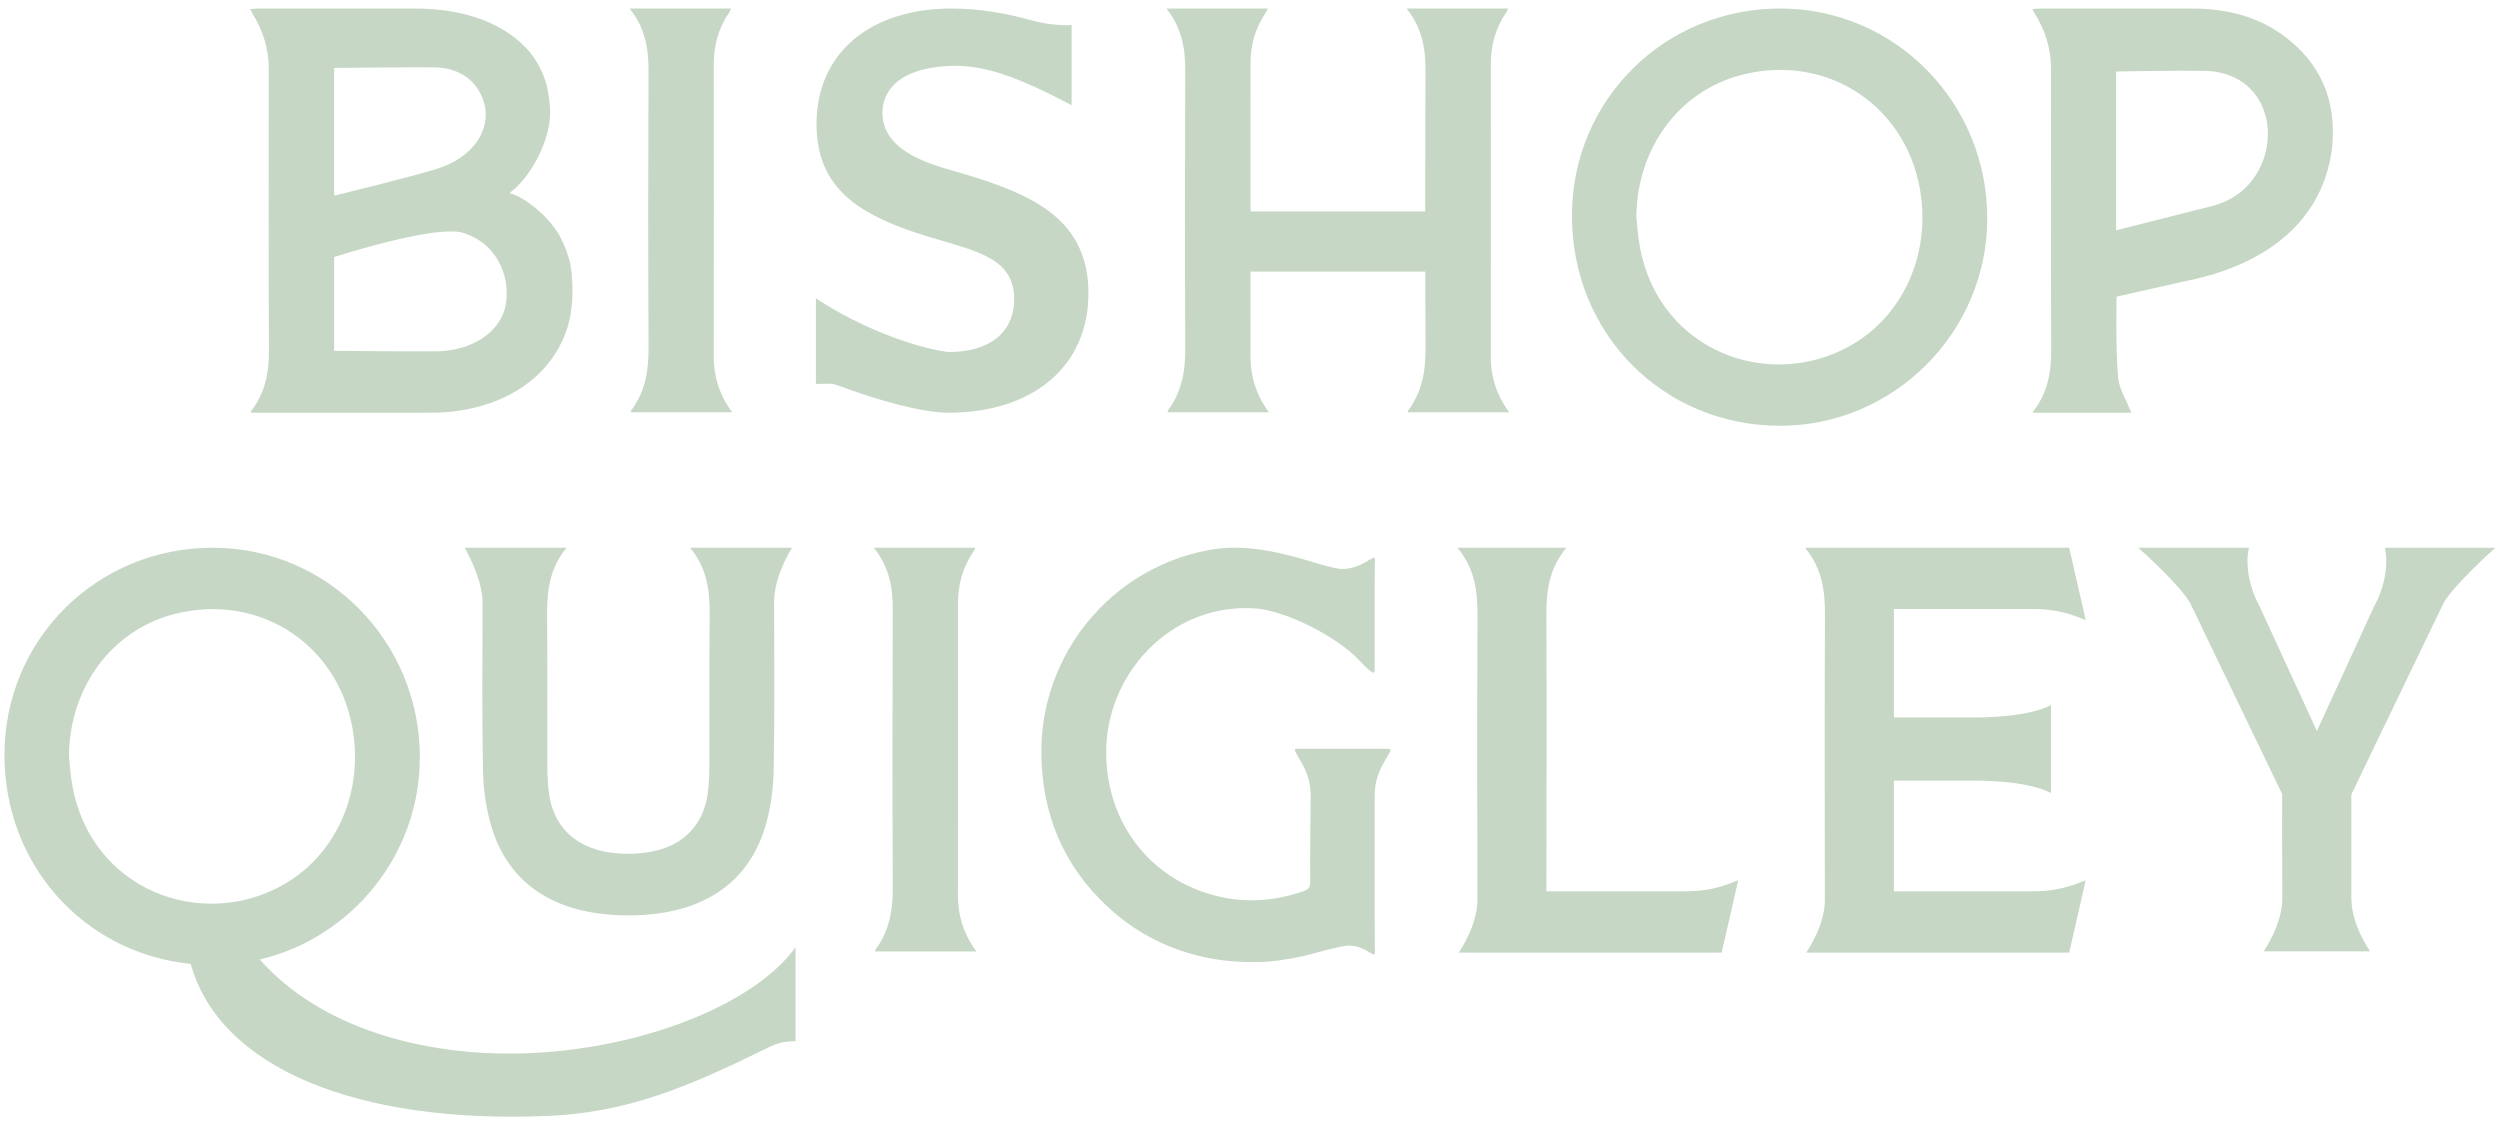 <svg width="281" height="126" viewBox="0 0 281 126" fill="none" xmlns="http://www.w3.org/2000/svg">
<path d="M200.052 47.859C186.901 47.838 176.655 37.471 176.685 24.207C176.711 11.236 187.087 0.942 200.121 0.956C213.012 0.97 223.391 11.519 223.368 24.585C223.345 37.384 212.83 47.88 200.049 47.859H200.052ZM183.93 24.364C184.009 25.164 184.061 25.967 184.165 26.766C185.73 38.748 197.645 43.833 207.025 39.355C213.322 36.351 216.827 29.499 215.945 22.235C214.719 12.108 205.505 5.847 195.653 8.445C188.693 10.281 183.986 16.698 183.928 24.364H183.93ZM245.676 31.59L237.904 33.344C237.904 33.344 237.791 39.576 238.074 42.406C238.21 43.768 239.043 45.061 239.563 46.391H228.537C228.535 46.38 228.484 46.292 228.51 46.262C230.111 44.242 230.569 41.923 230.557 39.388C230.507 28.866 230.532 18.345 230.539 7.824C230.539 5.553 229.925 3.468 228.719 1.547C228.634 1.411 228.567 1.264 228.438 1.018C228.814 0.995 229.099 0.96 229.384 0.96C235.044 0.958 240.706 0.958 246.366 0.96C250.116 0.96 253.646 1.768 256.706 4.032C260.826 7.08 262.566 11.192 262.158 16.288C261.296 24.663 254.913 29.757 245.68 31.593L245.676 31.59ZM237.853 25.884C237.853 25.884 245.045 24.065 248.614 23.163C253.952 21.814 255.656 16.516 254.616 12.906C253.733 9.841 251.193 7.998 247.694 7.957C244.629 7.92 237.853 8.035 237.853 8.035V25.884ZM80.226 39.997C80.24 29.083 80.237 18.168 80.226 7.253C80.226 5.118 80.746 3.158 81.97 1.393C82.055 1.271 82.099 1.119 82.175 0.956H70.765C72.454 3.054 72.903 5.35 72.891 7.844C72.85 18.29 72.843 28.733 72.896 39.178C72.909 41.741 72.491 44.104 70.908 46.179C70.887 46.207 70.94 46.292 70.956 46.338H82.297C80.833 44.348 80.217 42.282 80.221 40L80.226 39.997ZM46.391 0.956C47.935 0.956 49.476 1.048 50.997 1.333C52.626 1.639 54.207 2.099 55.684 2.863C57.711 3.912 59.436 5.307 60.55 7.35C61.196 8.532 61.578 9.802 61.723 11.144C61.762 11.502 61.818 11.859 61.834 12.22C61.997 15.902 59.413 20.206 57.251 21.704C58.831 22.033 61.861 24.401 63.042 26.763C63.672 28.024 64.134 29.354 64.256 30.76C64.475 33.24 64.355 35.693 63.331 38.019C62.255 40.467 60.547 42.37 58.291 43.784C56.204 45.091 53.912 45.814 51.492 46.186C50.201 46.387 48.908 46.391 47.606 46.389H28.208C28.206 46.377 28.155 46.29 28.18 46.26C29.782 44.24 30.24 41.921 30.228 39.385C30.177 28.864 30.203 18.343 30.21 7.821C30.21 5.55 29.596 3.466 28.39 1.545C28.305 1.409 28.238 1.262 28.109 1.016C28.484 0.993 28.77 0.958 29.055 0.958C34.715 0.956 40.736 0.956 46.398 0.958M37.558 21.992C37.558 21.992 45.919 19.962 49.06 18.996C53.293 17.694 55.244 14.457 54.407 11.553C53.696 9.089 51.653 7.607 48.839 7.573C46.375 7.543 37.556 7.635 37.556 7.635V21.992H37.558ZM37.558 39.429C37.558 39.429 46.375 39.521 48.841 39.491C53.231 39.491 56.008 37.246 56.719 34.782C57.557 31.878 56.291 27.479 52.058 26.174C48.915 25.208 37.558 28.896 37.558 28.896V39.427V39.429ZM167.563 39.997C167.579 29.085 167.574 18.17 167.567 7.253C167.563 5.118 168.085 3.158 169.309 1.393C169.39 1.271 169.433 1.117 169.509 0.956H158.097C159.788 3.054 160.237 5.35 160.223 7.842C160.203 13.152 160.191 18.46 160.191 23.765H140.561C140.561 18.262 140.556 12.759 140.552 7.253C140.547 5.118 141.069 3.158 142.293 1.393C142.383 1.271 142.427 1.117 142.503 0.956H131.096C132.782 3.054 133.231 5.35 133.222 7.842C133.178 18.287 133.173 28.731 133.226 39.176C133.238 41.739 132.817 44.104 131.236 46.179C131.215 46.207 131.268 46.292 131.284 46.338H142.627C141.164 44.348 140.55 42.282 140.55 39.997C140.554 36.838 140.559 33.686 140.559 30.527H160.203C160.207 33.41 160.219 36.293 160.23 39.176C160.242 41.739 159.825 44.104 158.245 46.179C158.224 46.207 158.277 46.292 158.293 46.338H169.631C168.172 44.348 167.554 42.282 167.556 39.997H167.563ZM91.711 43.159C92.634 43.159 93.428 43.034 94.132 43.301C98.607 44.997 103.701 46.391 106.59 46.391C116.159 46.391 122.341 41.129 122.341 32.985C122.341 29.43 121.202 26.662 118.86 24.529C116.502 22.387 113.145 21.099 110.483 20.218C109.646 19.942 108.778 19.675 107.752 19.378L107.083 19.18C104.326 18.389 99.184 16.909 99.184 12.676C99.184 11.183 99.932 7.681 106.857 7.412C110.405 7.274 114.07 8.445 120.45 11.827V2.836C120.337 2.794 120.227 2.836 120.096 2.836C118.906 2.836 117.599 2.739 115.798 2.242C113.327 1.561 110.262 0.956 106.961 0.956C97.735 0.956 91.776 6.045 91.776 13.921C91.776 21.018 96.34 23.982 103.194 26.244C104.119 26.54 104.996 26.802 106.029 27.102C110.481 28.402 113.994 29.425 113.994 33.615C113.994 37.324 111.272 39.549 106.717 39.565C105.898 39.565 99.198 38.398 91.707 33.541V43.159H91.711ZM47.194 85.196C47.219 72.127 36.843 61.578 23.947 61.565C10.904 61.551 0.528 71.842 0.5 84.814C0.472 97.249 9.475 107.14 21.435 108.344C24.679 120.018 40.059 126.338 61.521 125.434C70.441 125.059 77.09 122.302 86.454 117.696C87.411 117.225 88.267 117.036 89.418 117.036V106.475C84.735 112.957 71.925 118.011 58.82 118.398C47.479 118.734 35.918 115.471 29.204 107.849C39.452 105.431 47.169 96.154 47.187 85.196H47.194ZM30.849 99.967C21.469 104.444 9.551 99.357 7.987 87.375C7.886 86.579 7.828 85.773 7.752 84.973C7.81 77.306 12.515 70.89 19.479 69.054C29.329 66.458 38.543 72.716 39.769 82.847C40.651 90.108 37.144 96.962 30.849 99.967ZM154.517 89.234C154.534 86.084 157.03 84.147 156.064 84.163H145.77C144.799 84.147 147.316 86.095 147.316 89.263L147.321 89.259C147.316 89.986 147.238 96.509 147.268 99.129C147.275 99.688 147.102 99.957 146.564 100.146C143.414 101.257 140.181 101.524 136.953 100.76C129.37 98.966 124.47 92.627 124.334 84.853C124.18 75.924 131.468 67.797 140.996 68.382C144.53 68.598 150.346 71.608 152.76 74.205C154.538 76.059 154.517 75.781 154.517 75.045C154.517 71.582 154.494 65.483 154.538 62.846C154.55 62.154 153.158 63.951 150.894 63.951C148.63 63.951 142.192 60.596 135.821 61.836C124.697 63.93 116.987 73.704 117.047 84.57C117.084 91.456 119.493 97.275 124.527 101.954C129.285 106.377 135.246 108.245 141.113 108.13C142.183 108.155 143.315 108.038 144.433 107.849C145.74 107.658 147.028 107.37 148.287 106.993C149.764 106.616 150.977 106.291 151.63 106.291C153.436 106.291 154.545 107.725 154.536 107.173C154.499 104.844 154.515 91.412 154.515 89.229L154.517 89.234ZM212.876 68.451H228.459C231.724 68.451 233.367 69.318 234.432 69.693C233.831 67.064 233.208 64.33 232.578 61.565H202.875C204.881 63.976 205.139 66.557 205.127 69.277C205.077 79.897 205.097 90.515 205.116 101.135C205.116 103.981 203.227 106.754 203.024 107.069H232.578C233.208 104.304 233.831 101.57 234.432 98.941C233.367 99.318 231.724 100.183 228.459 100.183H212.876V87.74H221.937C221.937 87.74 227.785 87.662 230.528 89.135V79.251C227.785 80.723 221.937 80.645 221.937 80.645H212.876V68.449V68.451ZM107.676 100.606C107.69 89.692 107.688 78.777 107.676 67.862C107.676 65.727 108.196 63.767 109.42 62.002C109.505 61.878 109.551 61.728 109.627 61.565H98.218C99.907 63.663 100.355 65.959 100.344 68.453C100.302 78.899 100.295 89.342 100.348 99.787C100.362 102.35 99.943 104.713 98.361 106.788C98.34 106.816 98.393 106.901 98.409 106.947H109.749C108.286 104.957 107.669 102.891 107.674 100.609L107.676 100.606ZM163.817 61.565C165.823 63.976 166.081 66.557 166.07 69.277C166.019 79.897 166.04 90.515 166.058 101.135C166.058 103.981 164.169 106.754 163.967 107.069H193.52C194.15 104.304 194.774 101.57 195.374 98.941C194.309 99.318 192.666 100.183 189.402 100.183H173.814C173.832 89.563 173.865 79.895 173.814 69.275C173.8 66.555 174.06 63.974 176.066 61.562H163.815L163.817 61.565ZM89.022 61.565H77.566C79.483 63.865 79.787 66.428 79.766 69.15C79.701 76.51 79.75 78.611 79.734 85.971C79.729 87.112 79.685 88.26 79.52 89.381C79.119 92.054 77.237 95.961 70.627 95.961C64.017 95.961 62.135 92.052 61.735 89.381C61.569 88.26 61.525 87.112 61.521 85.971C61.505 78.611 61.553 76.51 61.493 69.15C61.47 66.428 61.776 63.865 63.688 61.565H52.233C52.382 61.822 54.239 65.131 54.239 67.671C54.239 75.668 54.158 78.411 54.283 86.408C54.319 88.725 54.646 91.127 55.362 93.322C57.071 98.554 61.486 102.889 70.625 102.889C79.763 102.889 84.179 98.554 85.888 93.322C86.604 91.127 86.93 88.725 86.967 86.408C87.091 78.411 87.011 75.668 87.011 67.671C87.011 64.765 88.868 61.825 89.017 61.565H89.022ZM268.055 61.565C268.536 63.697 267.869 66.378 266.877 68.101L260.417 82.163L253.956 68.101C252.965 66.376 252.3 63.695 252.778 61.565H240.326C240.69 61.85 244.847 65.616 246.129 67.692L256.515 89.259C256.496 93.773 256.512 92.855 256.528 100.993C256.528 103.839 254.639 106.609 254.437 106.929H266.389C266.187 106.609 264.298 103.839 264.298 100.993H264.289V89.305L274.698 67.692C275.979 65.619 280.137 61.852 280.5 61.565H268.048H268.055Z" fill="#C6D8C5"/>
</svg>
